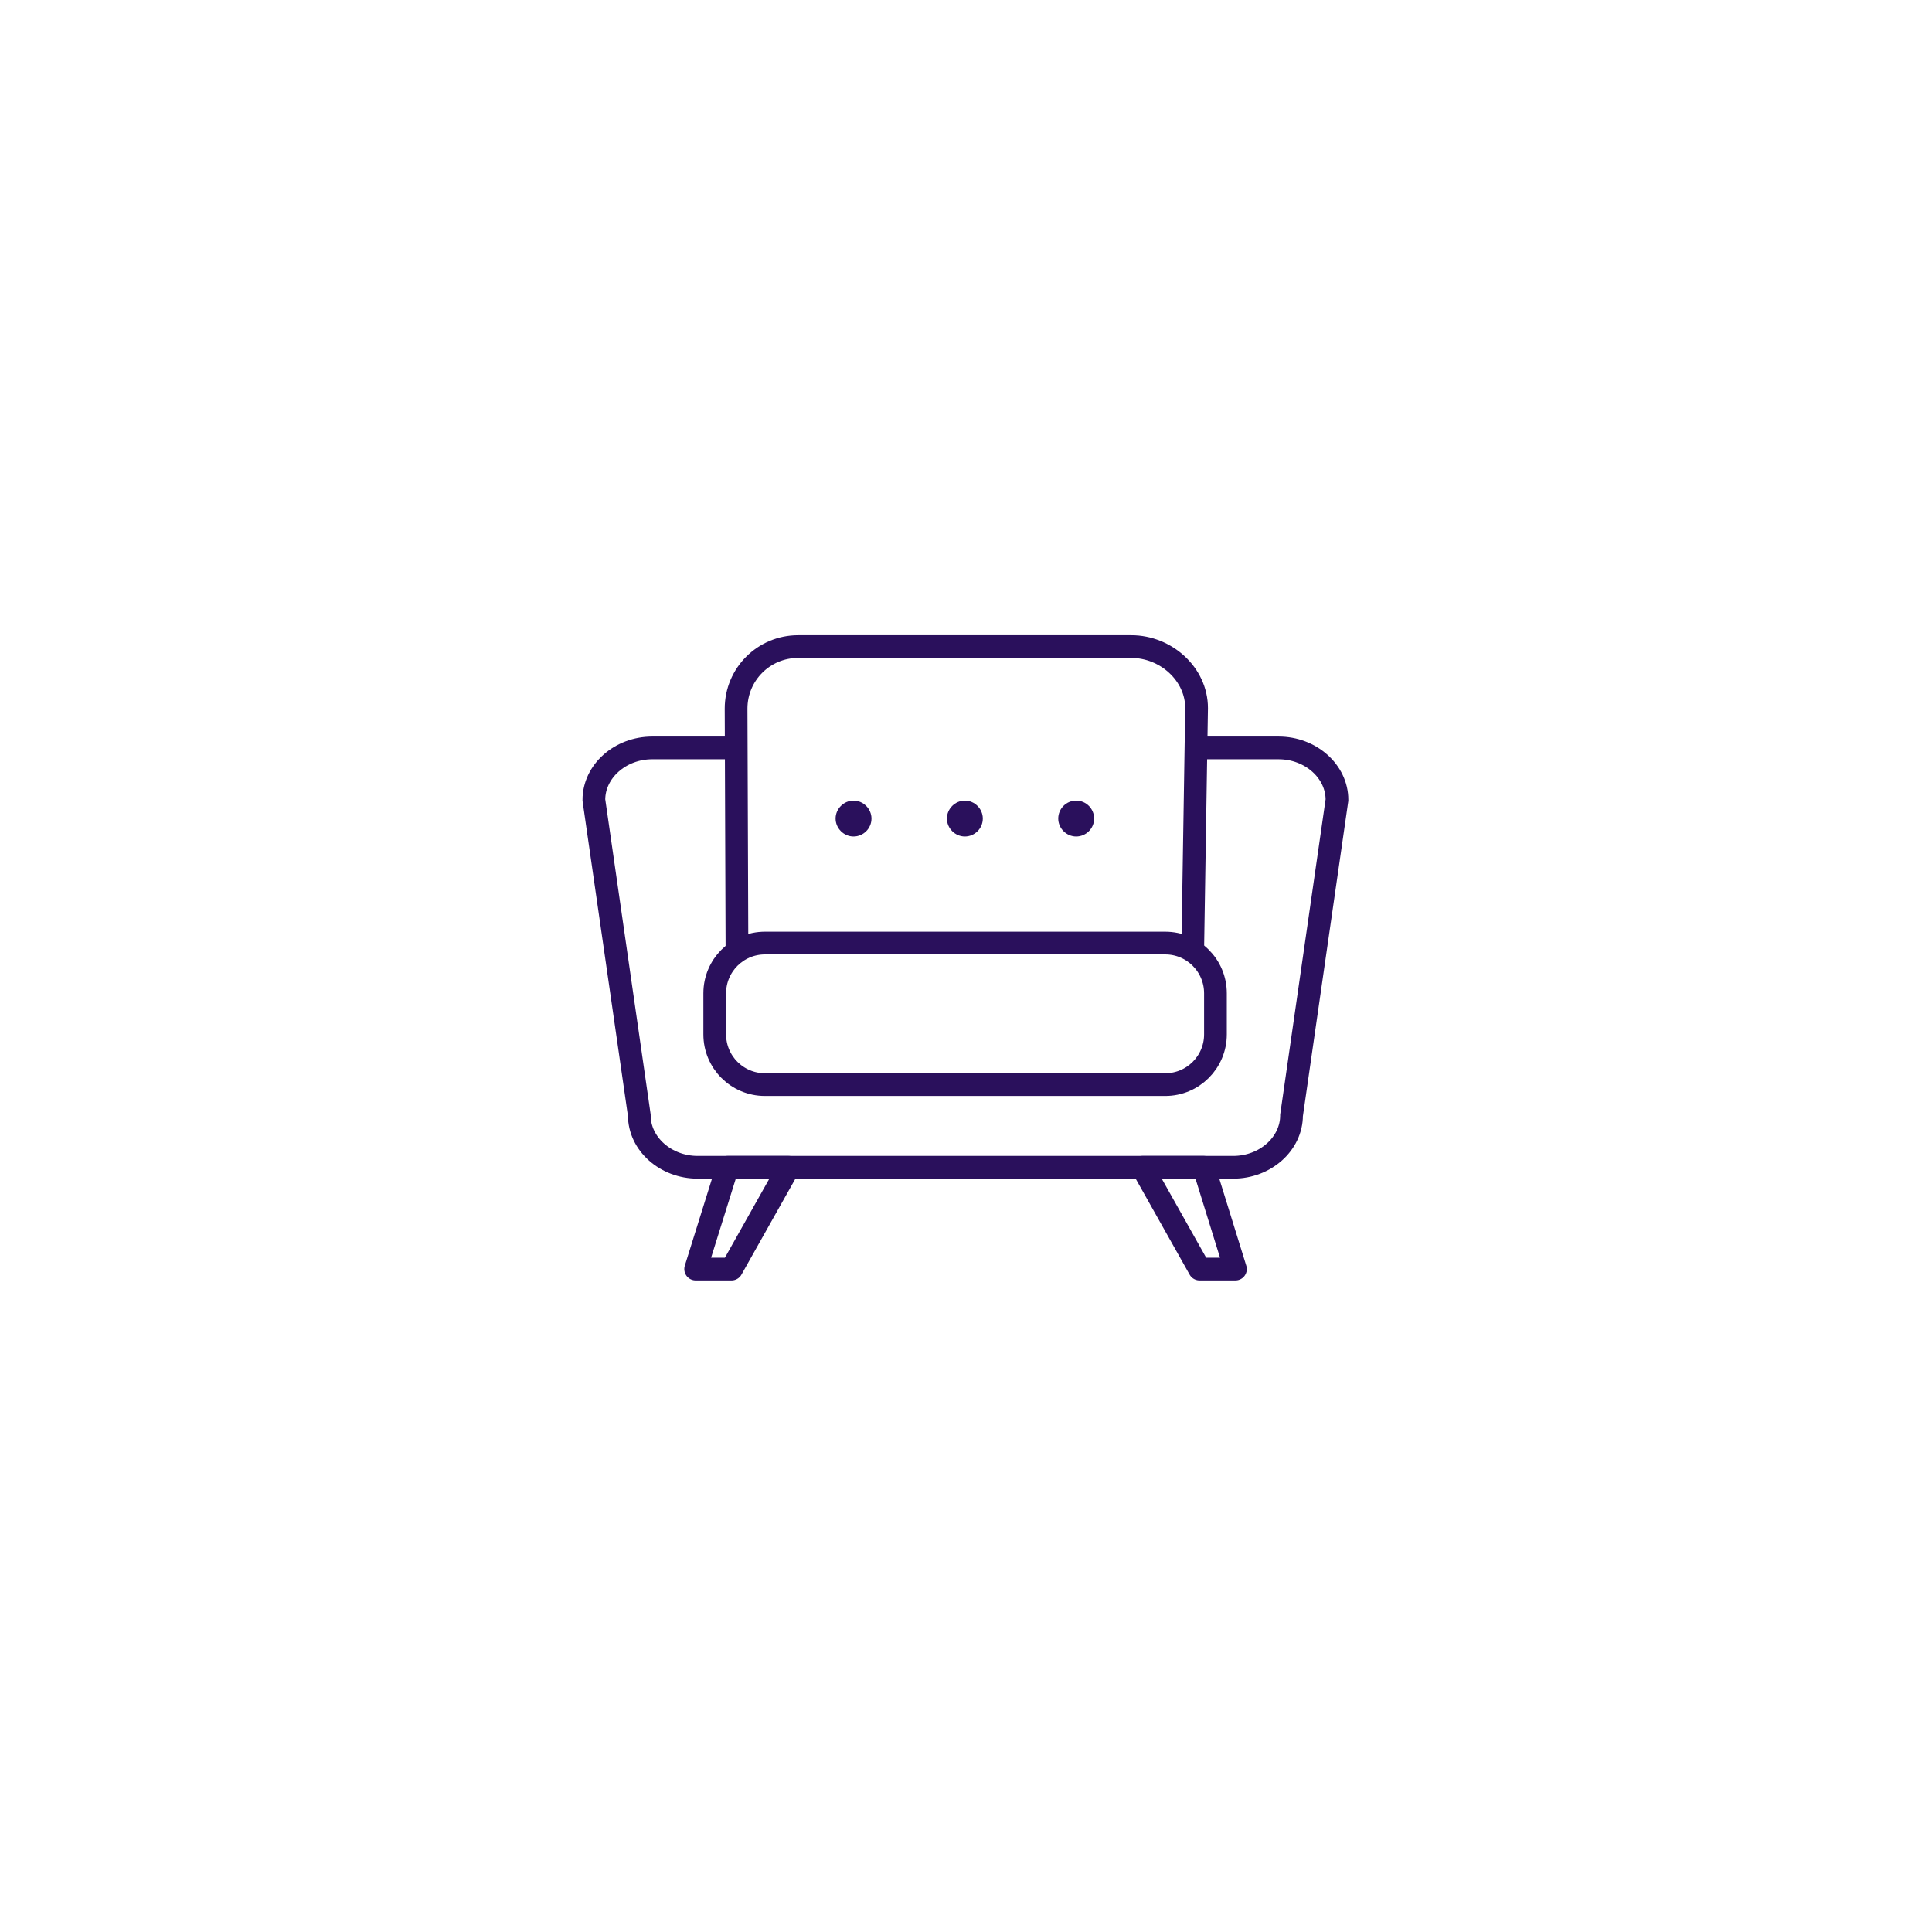 <?xml version="1.0" encoding="UTF-8"?>
<svg id="Layer_1" xmlns="http://www.w3.org/2000/svg" version="1.1" viewBox="0 0 85.04 85.04">
  <!-- Generator: Adobe Illustrator 29.5.1, SVG Export Plug-In . SVG Version: 2.1.0 Build 141)  -->
  <defs>
    <style>
      .st0 {
        stroke-miterlimit: 10;
      }

      .st0, .st1 {
        fill: none;
        stroke: #2a105c;
      }

      .st1 {
        stroke-linecap: round;
        stroke-linejoin: round;
      }

      .st2 {
        fill: #2a105c;
      }
    </style>
  </defs>
  <g>
    <path class="st2" d="M38.36,36.03c0,.44-.36.79-.79.79s-.79-.36-.79-.79.36-.79.79-.79.79.36.79.79"/>
    <path class="st2" d="M43.26,36.03c0,.44-.36.79-.79.79s-.79-.36-.79-.79.36-.79.79-.79.79.36.79.79"/>
    <path class="st2" d="M48.16,36.03c0,.44-.36.79-.79.79s-.79-.36-.79-.79.35-.79.79-.79.79.36.79.79"/>
  </g>
  <polygon class="st1" points="32.02 51.38 30.62 55.86 32.2 55.86 34.72 51.38 32.02 51.38"/>
  <polygon class="st1" points="52.99 51.38 54.38 55.86 52.8 55.86 50.28 51.38 52.99 51.38"/>
  <g>
    <path class="st0" d="M53.01,32.92h3.27c1.41,0,2.57,1.03,2.57,2.29l-2,13.88c0,1.26-1.16,2.29-2.57,2.29h-23.57c-1.41,0-2.57-1.03-2.57-2.29l-2-13.88c0-1.26,1.16-2.29,2.57-2.29h3.88"/>
    <path class="st0" d="M32.44,42.16l-.04-10.97c0-1.51,1.22-2.73,2.73-2.73h14.67c1.51,0,2.87,1.2,2.87,2.71l-.17,10.62"/>
    <path class="st0" d="M33.67,41.51h17.62c1.22,0,2.21.99,2.21,2.21v1.81c0,1.22-.99,2.21-2.21,2.21h-17.62c-1.22,0-2.21-.99-2.21-2.21v-1.81c0-1.22.99-2.21,2.21-2.21Z"/>
  </g>
</svg>